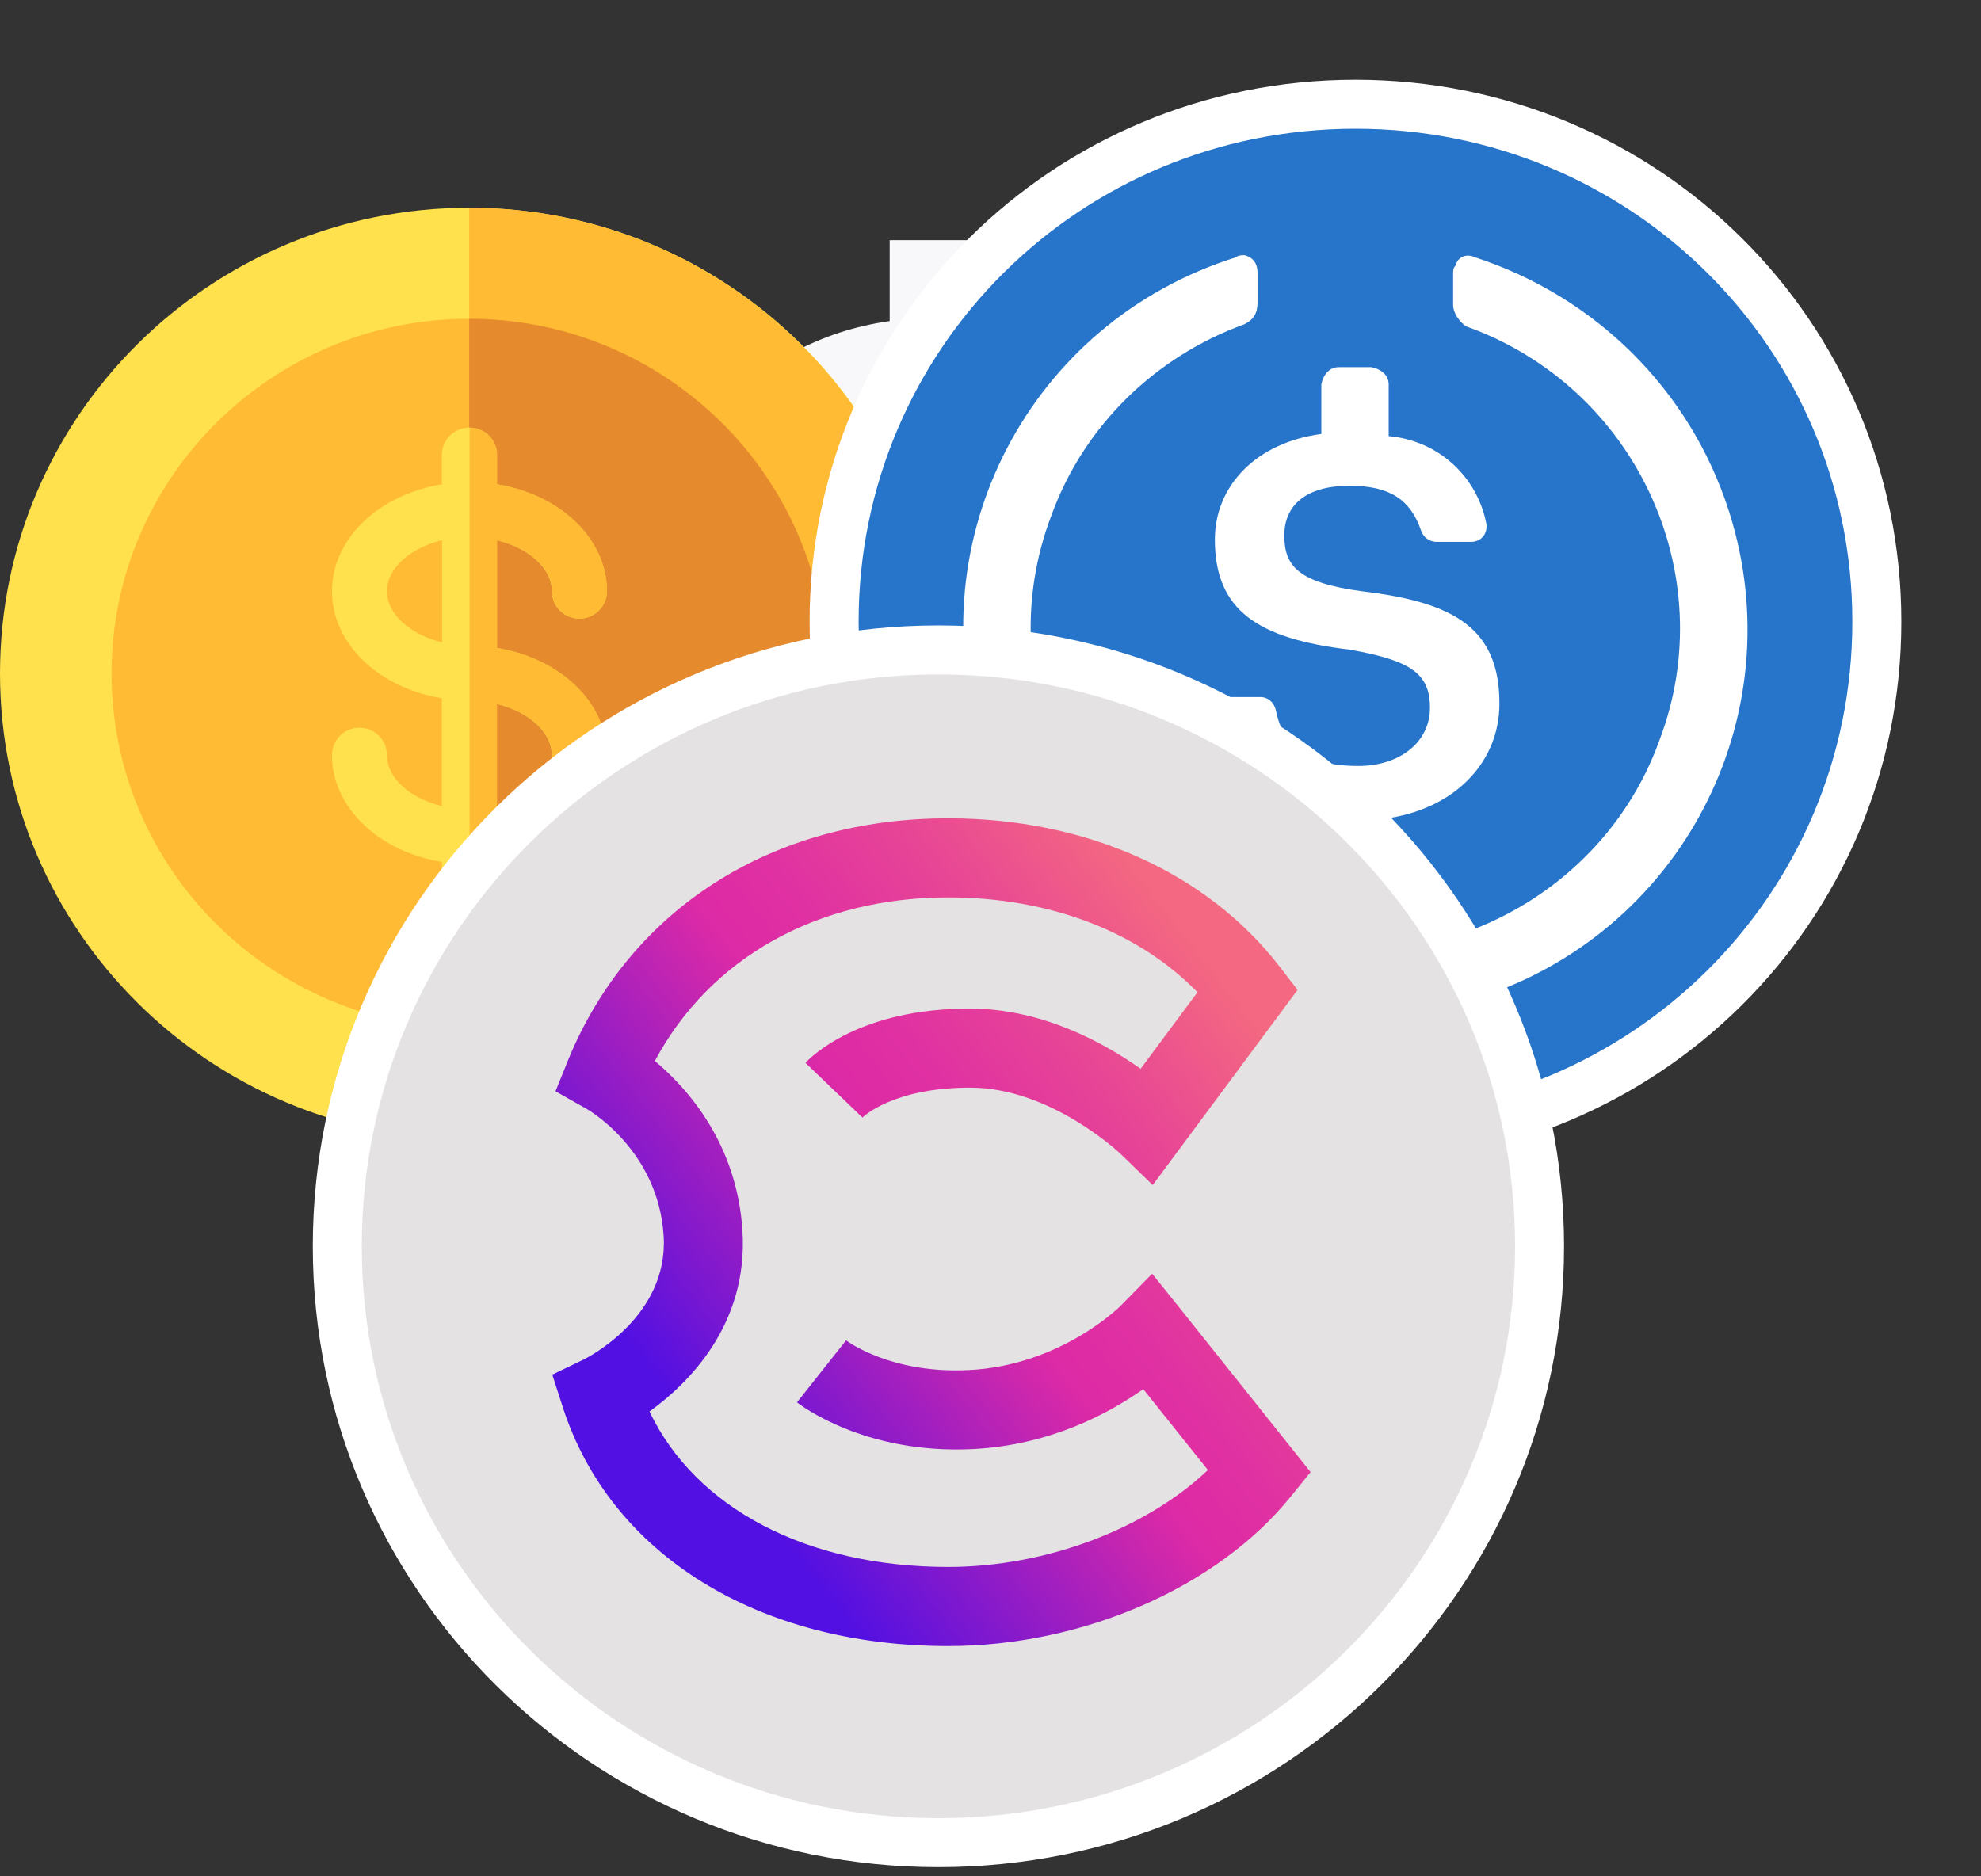 <svg width="19" height="18" viewBox="0 0 19 18" fill="none" xmlns="http://www.w3.org/2000/svg">
  <rect x="0" y="0" width="19" height="18" fill="#333333" stroke="none"/>
  <path d="M9.522 12.085V12.9H8.533V12.047C7.586 11.922 6.698 11.445 6 10.686L6.783 9.554C7.27 10.098 7.875 10.476 8.533 10.648V8.168C7.196 7.761 6.293 7.201 6.293 5.7C6.293 4.326 7.196 3.27 8.533 3.08V2.304H9.522V3.092C10.37 3.195 11.169 3.609 11.804 4.275L11.065 5.446C10.626 4.982 10.096 4.654 9.522 4.492V6.883C11.011 7.277 12 7.875 12 9.427C12 10.89 11.098 11.958 9.522 12.085ZM8.533 6.578V4.466C8 4.619 7.663 5.064 7.663 5.56C7.663 6.069 7.946 6.336 8.533 6.578ZM10.641 9.58C10.641 8.994 10.293 8.727 9.522 8.46V10.724C10.261 10.623 10.641 10.139 10.641 9.58Z" fill="#F8F8FA"/>
  <path d="M4.5 10.928C6.986 10.928 9.001 8.928 9.001 6.46C9.001 3.993 6.986 1.993 4.5 1.993C2.015 1.993 0 3.993 0 6.46C0 8.928 2.015 10.928 4.5 10.928Z" fill="#FFE14D"/>
  <path d="M9 6.46C9 3.997 6.981 1.993 4.5 1.993V10.928C6.981 10.928 9 8.924 9 6.46Z" fill="#FFBB33"/>
  <path d="M4.498 9.863C2.608 9.863 1.07 8.337 1.07 6.46C1.07 4.584 2.608 3.058 4.498 3.058C6.388 3.058 7.926 4.584 7.926 6.46C7.926 8.337 6.388 9.863 4.498 9.863Z" fill="#FFBB33"/>
  <path d="M7.928 6.46C7.928 4.584 6.39 3.058 4.5 3.058V9.863C6.39 9.863 7.928 8.337 7.928 6.46Z" fill="#E68A2E"/>
  <path fill-rule="evenodd" clip-rule="evenodd" d="M4.766 6.217V5.182C5.069 5.256 5.293 5.449 5.293 5.672C5.293 5.817 5.411 5.934 5.557 5.934C5.703 5.934 5.82 5.817 5.82 5.672C5.82 5.166 5.367 4.743 4.766 4.646V4.363C4.766 4.219 4.648 4.102 4.502 4.102C4.356 4.102 4.238 4.219 4.238 4.363V4.646C3.637 4.743 3.184 5.166 3.184 5.672C3.184 6.178 3.637 6.601 4.238 6.698V7.733C3.935 7.659 3.711 7.465 3.711 7.243C3.711 7.098 3.593 6.981 3.447 6.981C3.302 6.981 3.184 7.098 3.184 7.243C3.184 7.748 3.637 8.171 4.238 8.268V8.554C4.238 8.699 4.356 8.816 4.502 8.816C4.648 8.816 4.766 8.699 4.766 8.554V8.268C5.367 8.171 5.82 7.748 5.82 7.243C5.82 6.737 5.367 6.314 4.766 6.217ZM3.712 5.672C3.712 5.449 3.936 5.256 4.24 5.182V6.162C3.936 6.088 3.712 5.895 3.712 5.672ZM4.765 6.753V7.733C5.068 7.659 5.292 7.465 5.292 7.243C5.292 7.02 5.068 6.826 4.765 6.753Z" fill="#FFE14D"/>
  <path fill-rule="evenodd" clip-rule="evenodd" d="M4.768 8.268V8.554C4.768 8.699 4.65 8.816 4.504 8.816V4.102C4.65 4.102 4.768 4.219 4.768 4.363V4.646C5.369 4.743 5.822 5.166 5.822 5.672C5.822 5.817 5.704 5.934 5.559 5.934C5.413 5.934 5.295 5.817 5.295 5.672C5.295 5.449 5.071 5.256 4.768 5.182V6.217C5.369 6.314 5.822 6.737 5.822 7.243C5.822 7.748 5.369 8.171 4.768 8.268ZM5.294 7.243C5.294 7.02 5.07 6.826 4.767 6.753V7.733C5.07 7.659 5.294 7.465 5.294 7.243Z" fill="#FFBB33"/>
  <path d="M13 10.927C15.771 10.927 18.001 8.714 18.001 5.964C18.001 3.213 15.771 1 13 1C10.229 1 8 3.213 8 5.964C8 8.714 10.229 10.927 13 10.927Z" fill="#2775CA" stroke="white" stroke-width="0.47"/>
  <path d="M14.381 6.749C14.381 6.025 13.944 5.777 13.068 5.673C12.443 5.59 12.318 5.425 12.318 5.136C12.318 4.846 12.527 4.66 12.943 4.66C13.318 4.66 13.527 4.784 13.631 5.094C13.652 5.156 13.714 5.198 13.777 5.198H14.111C14.194 5.198 14.257 5.136 14.257 5.053V5.032C14.173 4.577 13.798 4.225 13.319 4.184V3.688C13.319 3.605 13.256 3.543 13.152 3.522H12.84C12.756 3.522 12.694 3.585 12.673 3.688V4.163C12.048 4.246 11.652 4.66 11.652 5.177C11.652 5.859 12.069 6.128 12.944 6.232C13.527 6.335 13.715 6.459 13.715 6.79C13.715 7.121 13.424 7.348 13.027 7.348C12.486 7.348 12.298 7.121 12.236 6.811C12.215 6.728 12.152 6.687 12.09 6.687H11.736C11.652 6.687 11.59 6.749 11.59 6.832V6.852C11.673 7.37 12.006 7.742 12.694 7.845V8.342C12.694 8.424 12.756 8.486 12.86 8.507H13.173C13.256 8.507 13.319 8.445 13.339 8.342V7.845C13.964 7.741 14.381 7.307 14.381 6.749Z" fill="white"/>
  <path fill-rule="evenodd" clip-rule="evenodd" d="M10.082 4.95C9.478 6.543 10.311 8.342 11.936 8.921C11.999 8.963 12.061 9.045 12.061 9.108V9.397C12.061 9.439 12.061 9.459 12.04 9.48C12.019 9.563 11.936 9.604 11.853 9.563C10.686 9.191 9.79 8.301 9.415 7.143C8.79 5.178 9.874 3.09 11.853 2.469C11.874 2.448 11.915 2.448 11.936 2.448C12.02 2.469 12.061 2.531 12.061 2.614V2.903C12.061 3.007 12.02 3.069 11.936 3.11C11.082 3.42 10.395 4.082 10.082 4.95ZM13.958 2.551C13.979 2.468 14.062 2.427 14.146 2.468C15.292 2.841 16.208 3.73 16.584 4.909C17.209 6.874 16.125 8.962 14.146 9.583C14.125 9.604 14.083 9.604 14.062 9.604C13.979 9.583 13.937 9.521 13.937 9.438V9.149C13.937 9.045 13.979 8.983 14.062 8.942C14.916 8.632 15.604 7.97 15.916 7.101C16.521 5.509 15.687 3.71 14.062 3.131C14 3.089 13.937 3.006 13.937 2.924V2.634C13.937 2.593 13.937 2.572 13.958 2.551Z" fill="white"/>
  <path d="M14.766 11.956C14.766 15.114 12.186 17.677 9 17.677C5.815 17.677 3.235 15.114 3.235 11.956C3.235 8.798 5.815 6.235 9 6.235C12.186 6.235 14.766 8.798 14.766 11.956Z" fill="#E4E2E2" stroke="white" stroke-width="0.47"/>
  <path d="M9.093 15.791C7.271 15.791 5.856 14.914 5.399 13.503L5.297 13.187L5.596 13.043C5.628 13.028 6.414 12.633 6.365 11.855C6.313 11.035 5.649 10.65 5.62 10.634L5.328 10.469L5.454 10.157C6.052 8.712 7.412 7.85 9.093 7.85C10.415 7.85 11.572 8.367 12.269 9.268L12.445 9.496L11.056 11.368L10.746 11.068C10.74 11.062 10.08 10.438 9.314 10.434C8.575 10.431 8.284 10.709 8.272 10.721L7.725 10.196C7.775 10.142 8.244 9.668 9.317 9.676C10.001 9.679 10.591 10.006 10.94 10.253L11.485 9.519C10.92 8.937 10.065 8.609 9.094 8.609C7.839 8.609 6.809 9.19 6.281 10.178C6.6 10.446 7.069 10.976 7.121 11.807C7.178 12.706 6.603 13.271 6.229 13.541C6.672 14.468 7.739 15.032 9.094 15.032C10.032 15.032 10.992 14.666 11.585 14.102L10.965 13.326C10.636 13.559 10.072 13.863 9.335 13.901C8.289 13.955 7.67 13.473 7.644 13.453L8.115 12.858C8.129 12.869 8.55 13.182 9.296 13.143C10.179 13.098 10.745 12.53 10.751 12.524L11.05 12.219L11.318 12.552L12.57 14.122L12.378 14.359C11.674 15.229 10.385 15.791 9.093 15.791Z" fill="url(#paint0_linear_11918_91666)"/>
  <defs>
    <linearGradient id="paint0_linear_11918_91666" x1="9.704" y1="5.832" x2="3.277" y2="10.842" gradientUnits="userSpaceOnUse">
      <stop offset="0.073" stop-color="#F46881"/>
      <stop offset="0.083" stop-color="#F36682"/>
      <stop offset="0.26" stop-color="#E74596"/>
      <stop offset="0.407" stop-color="#E031A2"/>
      <stop offset="0.506" stop-color="#DD2AA6"/>
      <stop offset="0.888" stop-color="#5210E2"/>
    </linearGradient>
  </defs>
</svg>
